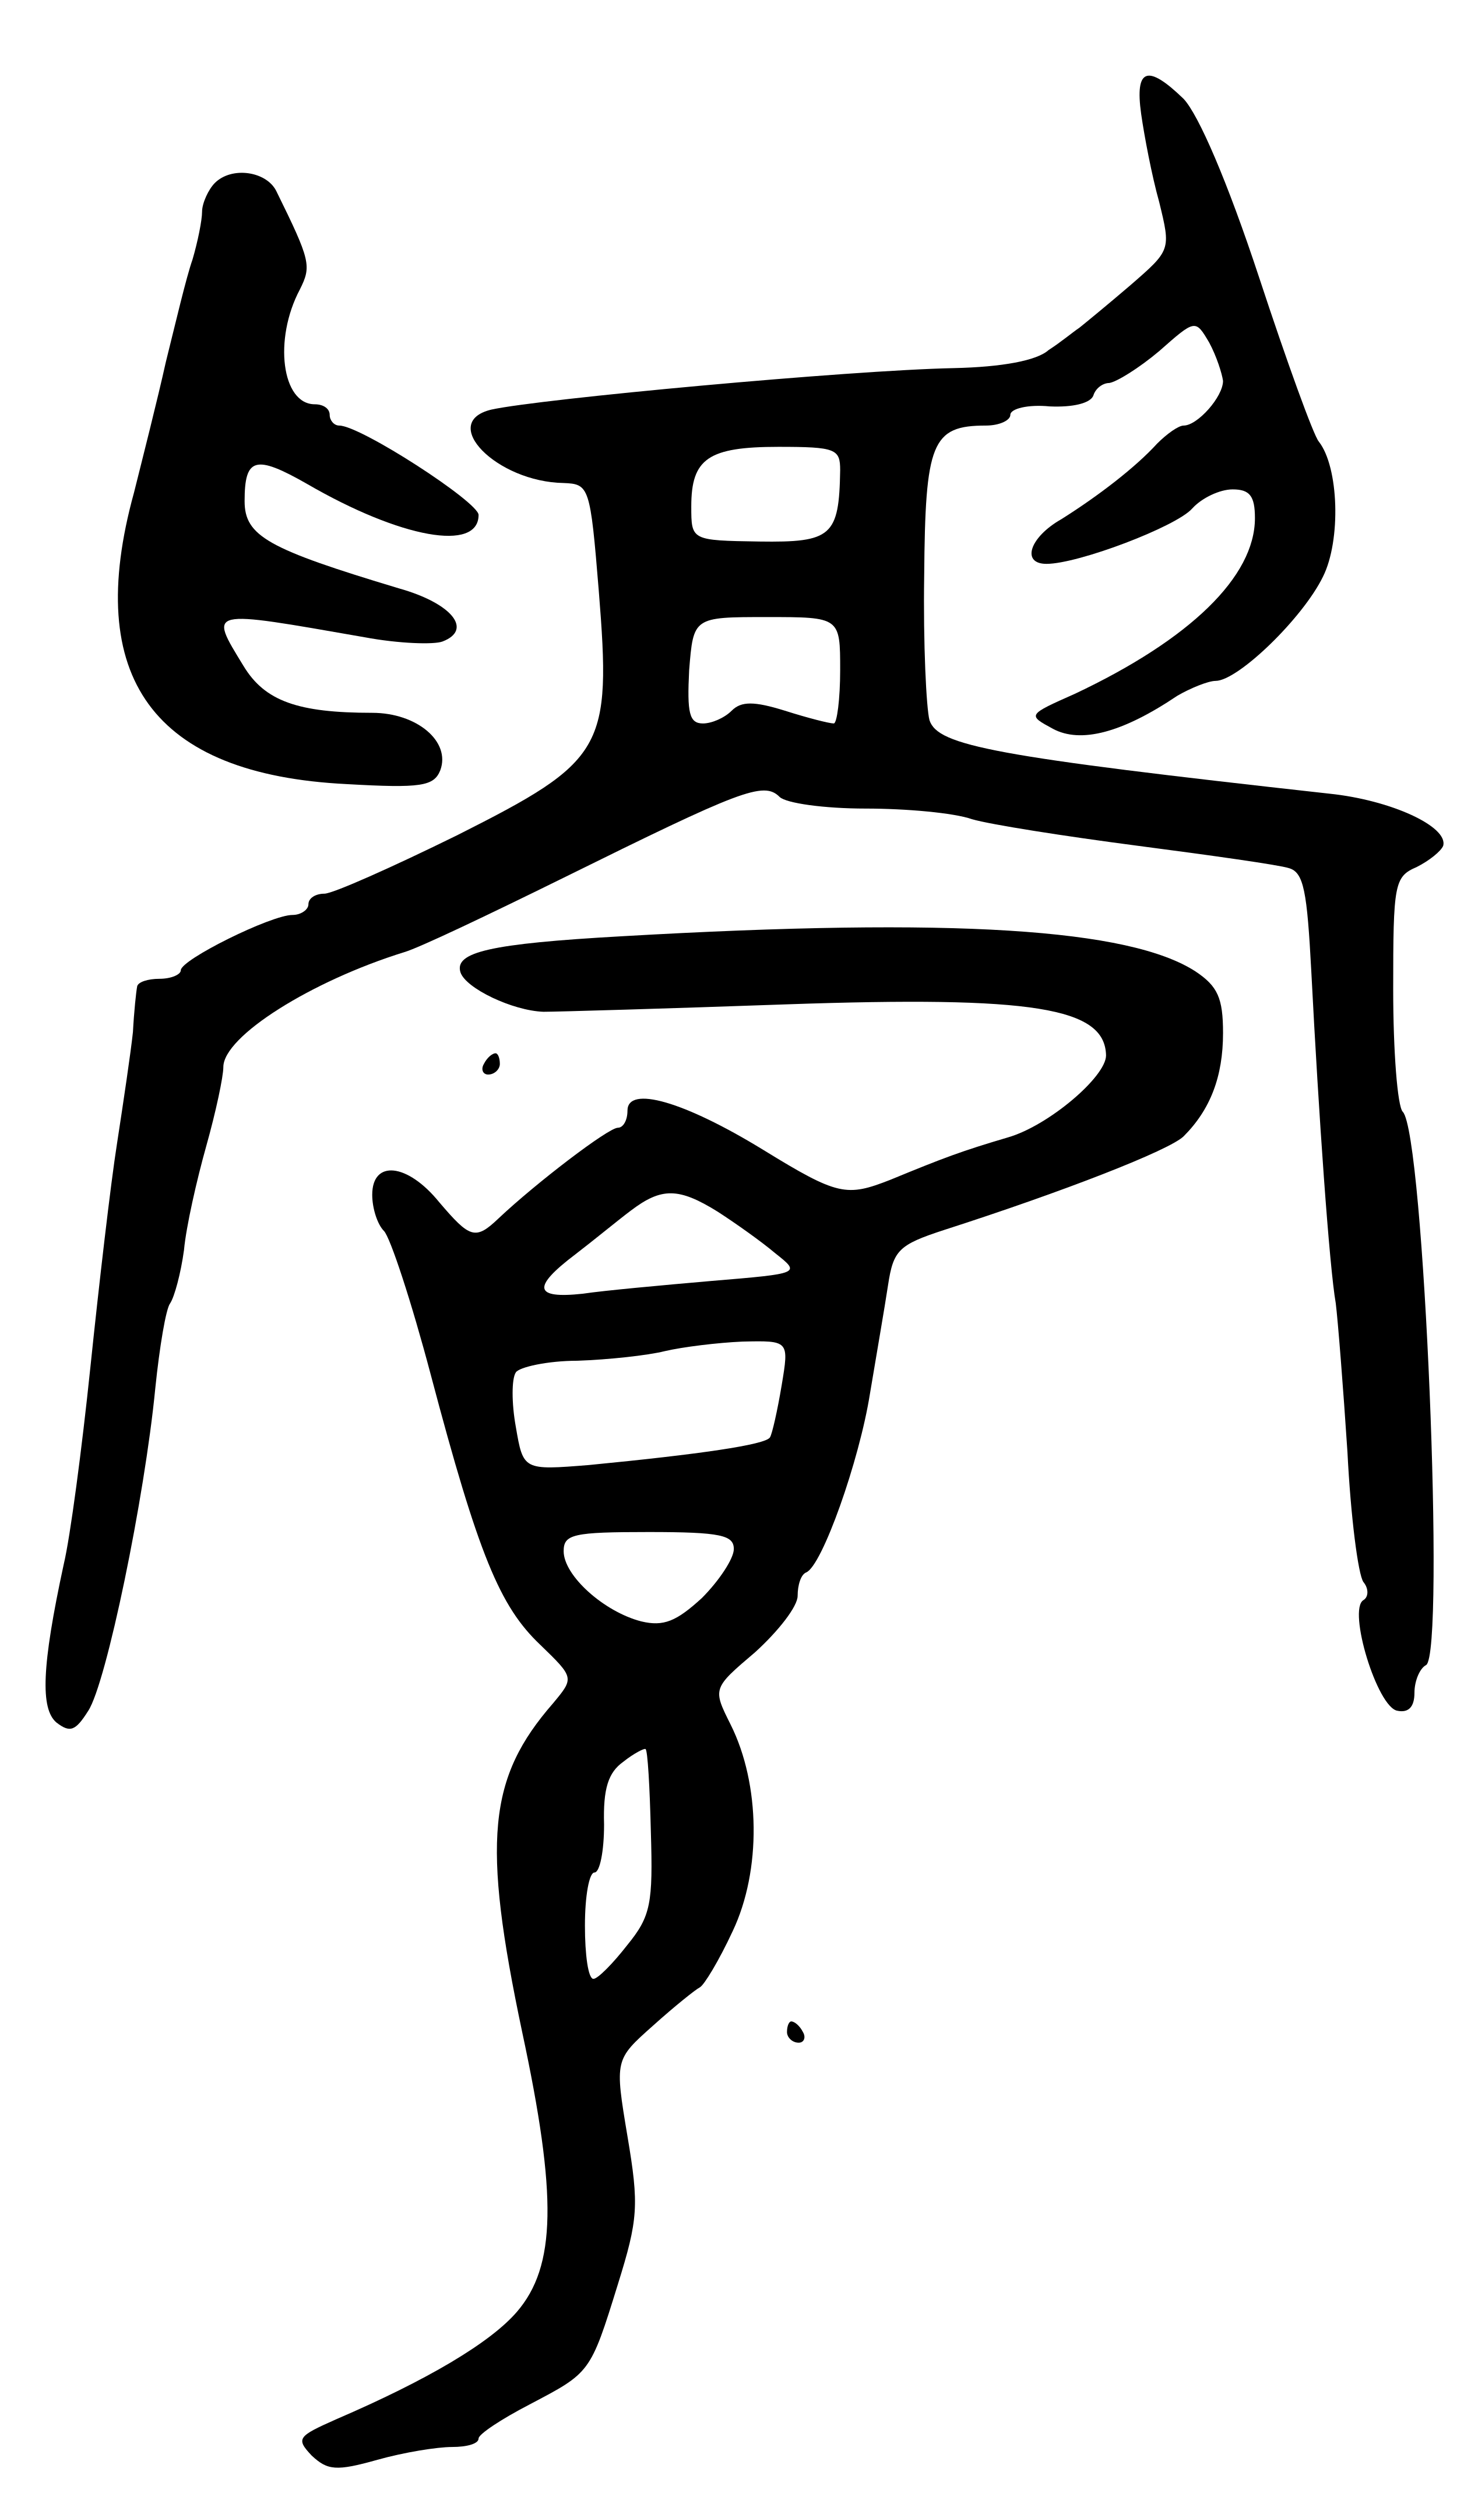 <svg version="1.0" xmlns="http://www.w3.org/2000/svg"
 width="137pt" height="235pt" viewBox="0 0 137 235"
 preserveAspectRatio="xMidYMid meet">
<g transform="translate(0,235) scale(0.1,-0.1)"
fill="#000000" stroke="none">
<path d="M1073 2243 c3 -21 10 -58 17 -83 11 -45 11 -45 -27 -78 -21 -18 -43
-36 -48 -40 -6 -4 -18 -14 -29 -21 -11 -10 -44 -16 -89 -17 -99 -2 -390 -29
-435 -39 -50 -12 5 -68 68 -69 24 -1 25 -3 33 -101 12 -149 6 -160 -133 -230
-61 -30 -117 -55 -125 -55 -8 0 -15 -4 -15 -10 0 -5 -7 -10 -15 -10 -20 0
-105 -42 -105 -52 0 -4 -9 -8 -20 -8 -11 0 -20 -3 -21 -7 -1 -5 -3 -24 -4 -43
-2 -19 -9 -66 -15 -105 -6 -38 -17 -133 -25 -210 -8 -77 -19 -160 -25 -185
-21 -97 -22 -136 -7 -149 13 -10 18 -8 30 11 17 26 53 200 63 303 4 39 10 75
14 80 4 6 10 28 13 50 2 22 12 66 21 98 9 32 16 65 16 74 0 29 83 81 170 108
14 4 81 36 150 70 166 82 188 91 203 76 6 -6 42 -11 81 -11 38 0 83 -4 100
-10 17 -5 87 -16 156 -25 69 -9 133 -18 142 -21 14 -4 17 -22 21 -97 7 -136
17 -278 23 -312 2 -16 7 -79 11 -140 3 -60 10 -115 15 -122 5 -6 5 -14 0 -17
-15 -9 13 -101 32 -104 10 -2 16 3 16 17 0 11 5 23 11 26 18 12 -2 500 -22
520 -5 5 -9 57 -9 115 0 99 1 106 22 115 12 6 23 15 25 20 5 18 -49 43 -107
49 -316 35 -368 45 -376 69 -3 11 -6 72 -5 136 1 125 7 141 58 141 13 0 23 5
23 10 0 6 17 10 37 8 22 -1 38 3 41 10 2 7 9 12 15 12 7 1 28 14 47 30 34 30
34 30 47 8 7 -13 12 -29 13 -36 0 -15 -24 -42 -37 -42 -5 0 -16 -8 -25 -17
-20 -22 -55 -49 -90 -71 -30 -17 -38 -42 -14 -42 30 0 122 35 137 52 9 10 26
18 38 18 16 0 21 -6 21 -27 0 -55 -61 -114 -169 -165 -45 -20 -45 -20 -21 -33
26 -14 65 -4 117 31 12 7 29 14 36 14 21 0 82 59 101 98 17 34 15 103 -4 127
-5 6 -30 75 -56 154 -30 91 -57 153 -71 168 -34 33 -46 29 -40 -14z m-283
-335 c-1 -62 -8 -68 -76 -67 -64 1 -64 1 -64 33 0 45 16 56 82 56 54 0 58 -2
58 -22z m0 -188 c0 -27 -3 -50 -6 -50 -4 0 -24 5 -46 12 -29 9 -41 9 -50 0 -7
-7 -19 -12 -27 -12 -13 0 -15 10 -13 50 4 50 4 50 73 50 69 0 69 0 69 -50z"/>
<path d="M202 2178 c-6 -6 -12 -19 -12 -27 0 -8 -4 -28 -9 -45 -6 -17 -16 -60
-25 -96 -8 -36 -22 -91 -30 -123 -48 -174 18 -265 200 -274 70 -4 82 -2 88 13
10 27 -22 54 -64 54 -70 0 -101 11 -121 44 -33 54 -35 53 114 27 32 -6 65 -7
73 -4 29 11 9 36 -41 50 -123 37 -145 49 -145 82 0 41 10 44 59 16 88 -51 161
-64 161 -29 0 12 -111 84 -131 84 -5 0 -9 5 -9 10 0 6 -6 10 -14 10 -31 0 -39
61 -14 108 11 22 10 27 -22 92 -9 19 -42 24 -58 8z"/>
<path d="M585 1470 c-125 -7 -158 -15 -152 -34 5 -15 49 -36 78 -37 13 0 116
3 229 7 232 8 299 -3 300 -48 0 -20 -54 -66 -92 -77 -44 -13 -60 -19 -111 -40
-41 -16 -49 -15 -119 28 -75 46 -128 61 -128 37 0 -9 -4 -16 -9 -16 -9 0 -77
-52 -112 -85 -22 -21 -27 -19 -56 15 -30 37 -63 40 -63 7 0 -13 5 -28 11 -34
6 -6 26 -67 44 -135 45 -170 65 -218 103 -254 32 -31 32 -31 12 -55 -61 -70
-67 -129 -29 -309 33 -154 32 -220 -5 -263 -25 -29 -84 -64 -170 -101 -36 -16
-38 -18 -23 -34 15 -14 23 -15 62 -4 25 7 56 12 70 12 14 0 25 3 25 8 0 4 21
18 48 32 57 30 57 29 83 113 19 61 20 74 9 139 -12 72 -12 72 24 104 20 18 40
34 44 36 4 2 18 25 31 53 27 57 26 138 -2 194 -17 34 -17 34 23 68 22 20 40
43 40 53 0 10 3 20 8 22 15 6 50 105 60 168 6 36 14 82 17 102 5 33 10 38 53
52 112 36 212 75 225 88 25 25 37 56 37 97 0 33 -5 44 -26 58 -62 40 -226 51
-539 33z m90 -259 c17 -11 41 -28 54 -39 24 -19 24 -19 -60 -26 -46 -4 -101
-9 -121 -12 -46 -5 -48 6 -7 37 17 13 40 32 52 41 29 22 45 22 82 -1z m60
-163 c-4 -24 -9 -46 -11 -49 -4 -7 -67 -16 -170 -26 -62 -5 -62 -5 -69 36 -4
22 -4 45 0 51 3 5 30 11 58 11 29 1 66 5 82 9 17 4 50 8 73 9 44 1 44 1 37
-41z m-45 -154 c0 -9 -14 -30 -30 -46 -24 -22 -36 -27 -57 -22 -35 9 -73 43
-73 66 0 16 9 18 80 18 68 0 80 -3 80 -16z m-78 -266 c2 -67 0 -79 -22 -106
-14 -18 -28 -32 -32 -32 -5 0 -8 23 -8 50 0 28 4 50 9 50 5 0 9 20 9 45 -1 34
4 49 18 59 10 8 20 13 21 12 2 -1 4 -36 5 -78z"/>
<path d="M455 1350 c-3 -5 -1 -10 4 -10 6 0 11 5 11 10 0 6 -2 10 -4 10 -3 0
-8 -4 -11 -10z"/>
<path d="M740 440 c0 -5 5 -10 11 -10 5 0 7 5 4 10 -3 6 -8 10 -11 10 -2 0 -4
-4 -4 -10z"/>
</g>
</svg>
